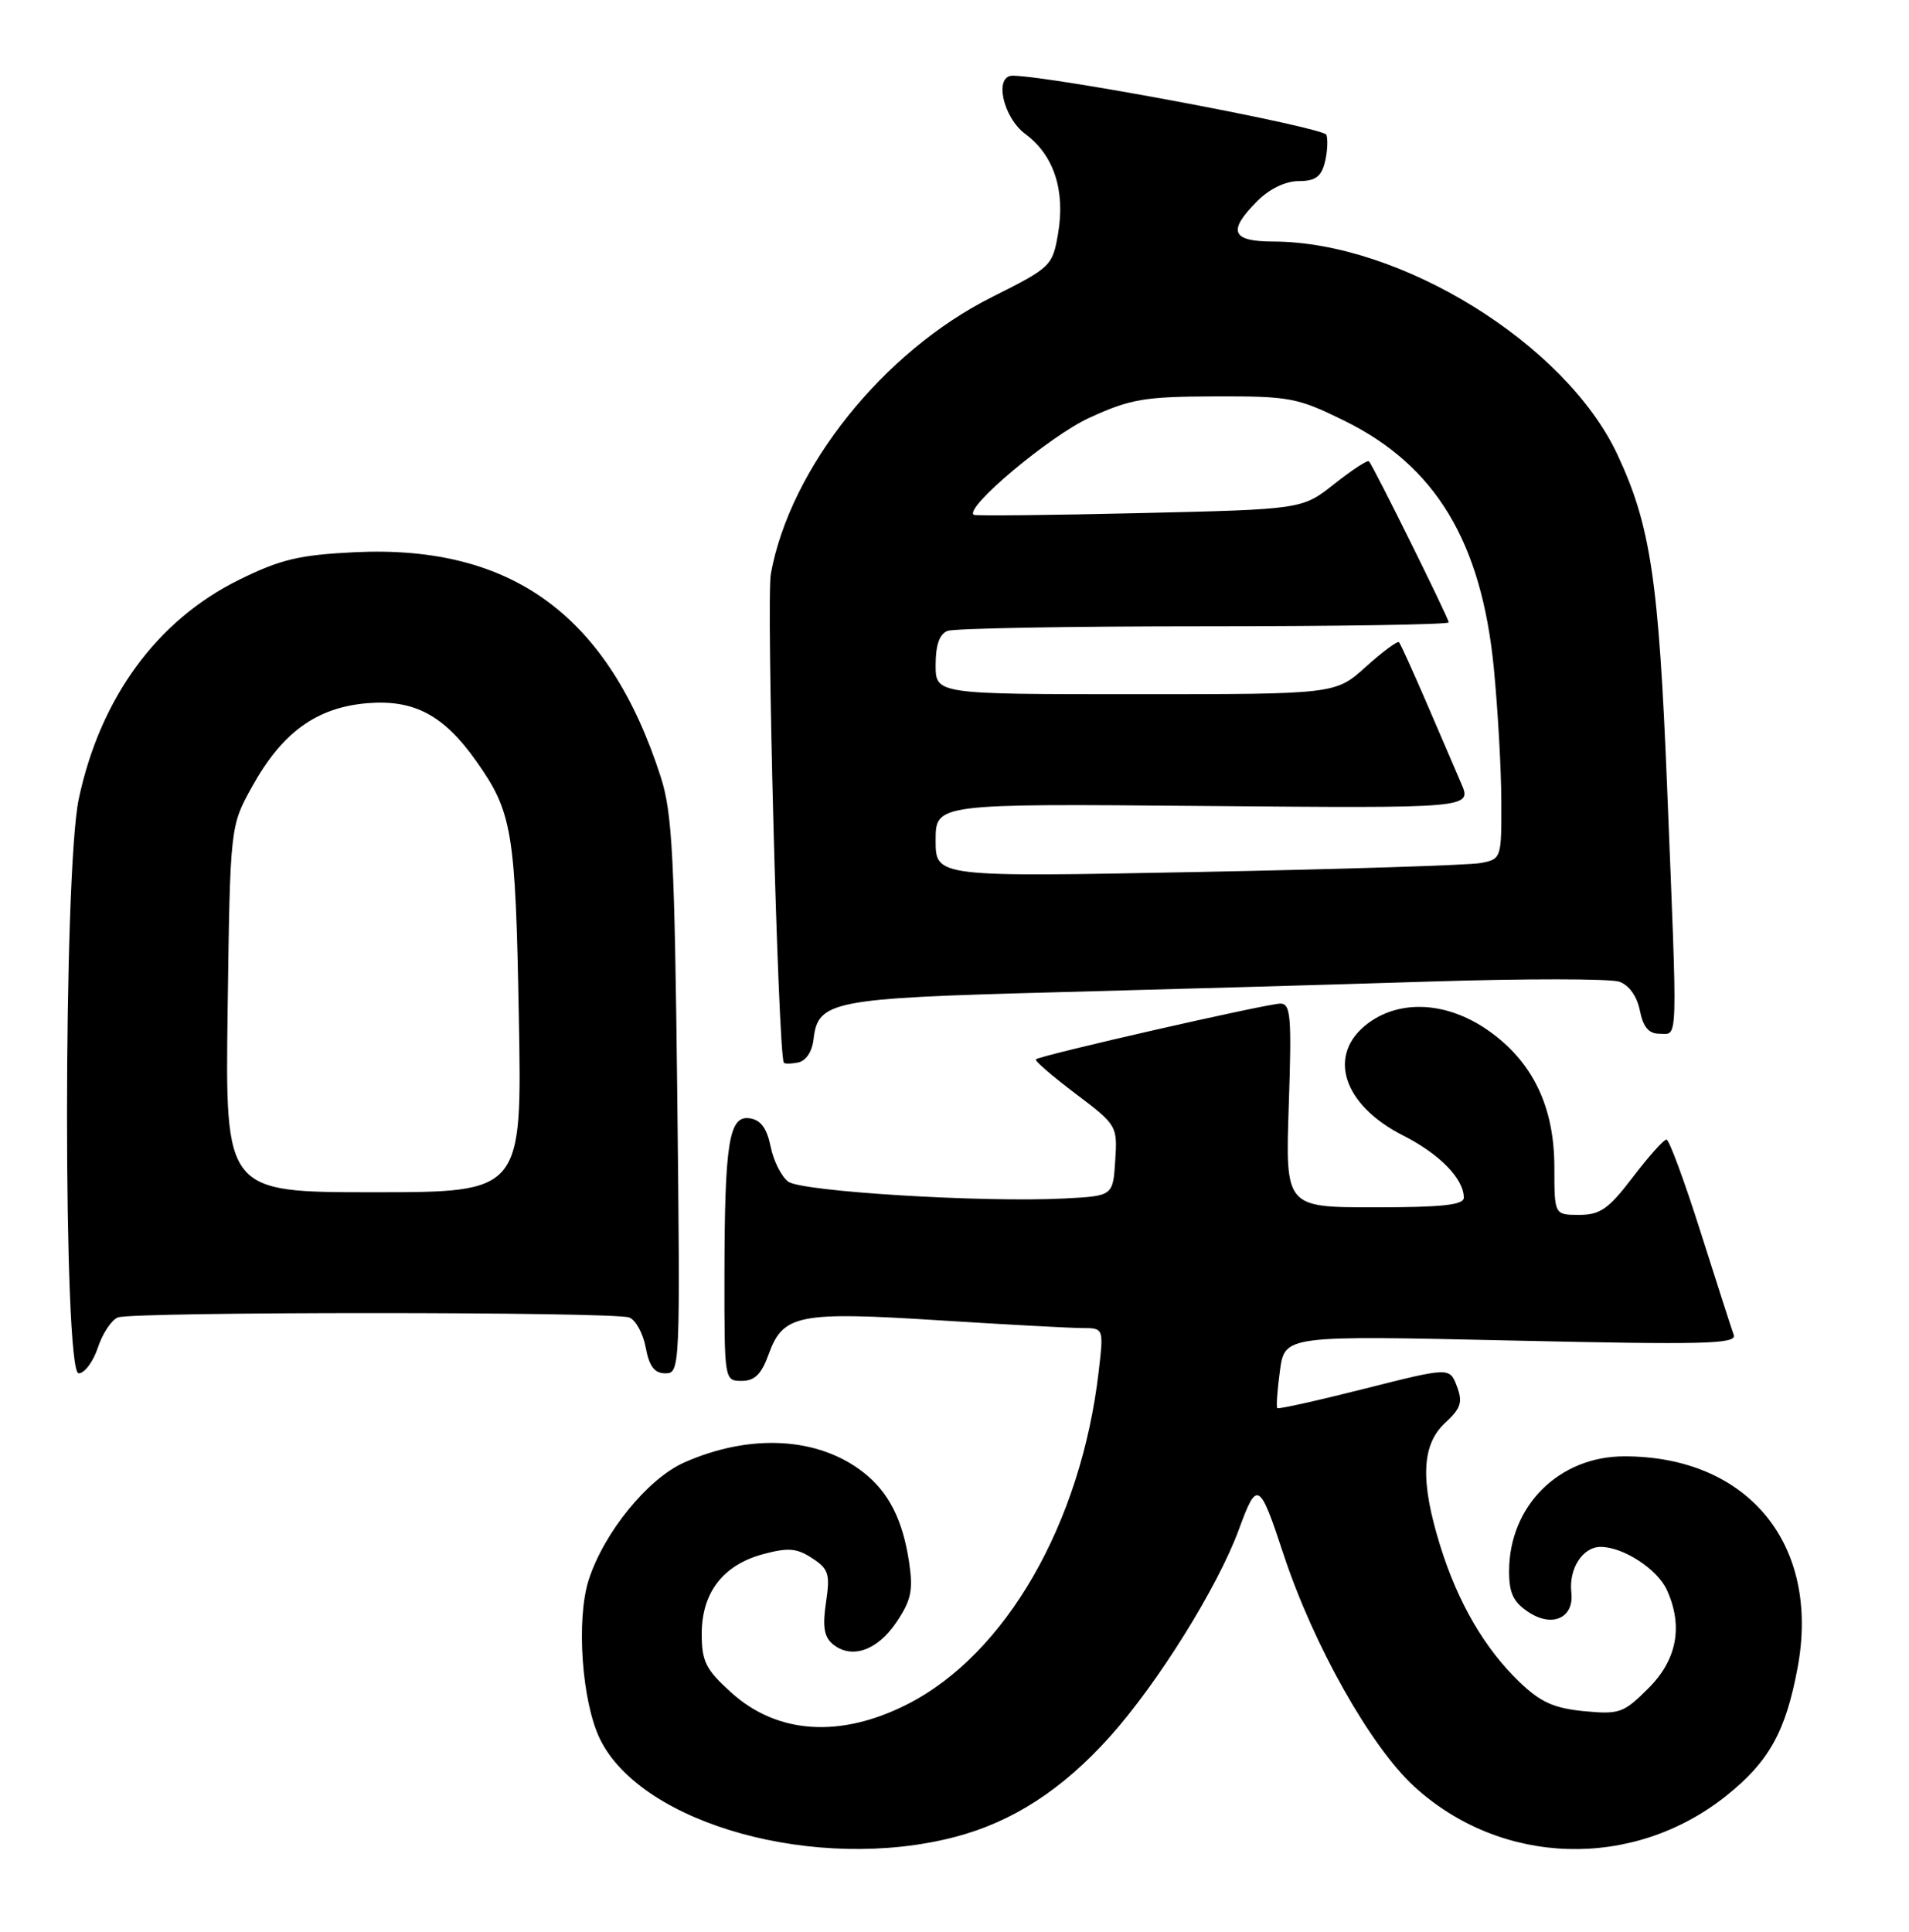 <?xml version="1.0" encoding="UTF-8" standalone="no"?>
<!DOCTYPE svg PUBLIC "-//W3C//DTD SVG 1.1//EN" "http://www.w3.org/Graphics/SVG/1.1/DTD/svg11.dtd" >
<svg xmlns="http://www.w3.org/2000/svg" xmlns:xlink="http://www.w3.org/1999/xlink" version="1.1" viewBox="0 0 253 256">
 <g >
 <path fill="currentColor"
d=" M 126.53 243.45 C 134.17 241.46 140.78 237.19 147.11 230.13 C 153.47 223.04 161.42 210.26 164.19 202.69 C 166.60 196.10 166.91 196.28 170.11 206.00 C 174.07 218.01 181.66 231.49 187.45 236.78 C 198.99 247.32 216.40 247.84 228.75 238.01 C 234.43 233.48 236.66 229.50 238.24 220.99 C 241.27 204.69 231.68 193.00 215.28 193.00 C 206.60 193.00 200.01 199.57 200.00 208.23 C 200.00 211.14 200.57 212.33 202.60 213.66 C 205.76 215.73 208.64 214.39 208.25 211.04 C 207.89 207.90 209.75 205.00 212.13 205.00 C 215.12 205.00 219.66 207.95 220.91 210.71 C 223.09 215.50 222.26 219.94 218.48 223.72 C 215.18 227.02 214.63 227.22 209.92 226.77 C 205.93 226.38 204.16 225.58 201.36 222.89 C 196.76 218.47 193.22 212.39 190.88 204.88 C 188.20 196.27 188.39 191.47 191.52 188.57 C 193.63 186.62 193.88 185.82 193.08 183.71 C 192.12 181.19 192.12 181.19 180.84 184.04 C 174.64 185.61 169.43 186.77 169.28 186.61 C 169.12 186.45 169.28 184.22 169.63 181.65 C 170.27 176.98 170.27 176.98 200.28 177.65 C 225.90 178.23 230.20 178.12 229.77 176.91 C 229.49 176.14 227.52 170.00 225.38 163.27 C 223.25 156.54 221.21 151.03 220.86 151.02 C 220.50 151.01 218.50 153.25 216.40 156.00 C 213.19 160.22 212.07 161.00 209.29 161.00 C 206.00 161.00 206.00 161.00 206.00 154.71 C 206.00 146.61 203.10 140.64 197.16 136.51 C 191.78 132.77 185.60 132.42 181.32 135.60 C 175.81 139.70 177.89 146.39 185.95 150.48 C 190.79 152.93 194.00 156.22 194.00 158.72 C 194.00 159.69 191.10 160.00 182.17 160.00 C 170.35 160.00 170.35 160.00 170.80 146.50 C 171.20 134.71 171.06 133.00 169.69 133.00 C 167.94 133.00 137.79 139.87 137.28 140.39 C 137.09 140.57 139.46 142.61 142.53 144.93 C 148.04 149.09 148.10 149.20 147.80 153.82 C 147.50 158.50 147.50 158.50 141.00 158.83 C 130.28 159.38 106.26 157.91 104.47 156.60 C 103.57 155.94 102.51 153.85 102.13 151.95 C 101.63 149.51 100.82 148.41 99.35 148.20 C 96.60 147.80 96.03 151.42 96.01 169.25 C 96.00 182.93 96.01 183.00 98.30 183.00 C 100.03 183.00 100.92 182.11 101.88 179.44 C 103.78 174.20 105.84 173.79 124.39 174.97 C 133.25 175.53 141.80 175.99 143.39 176.00 C 146.28 176.00 146.28 176.00 145.61 181.75 C 143.27 201.91 133.29 219.25 120.22 225.87 C 111.34 230.37 103.01 229.81 96.92 224.31 C 93.53 221.25 93.00 220.19 93.00 216.52 C 93.00 211.06 95.83 207.39 101.14 205.96 C 104.46 205.07 105.60 205.16 107.64 206.50 C 109.83 207.93 110.03 208.59 109.47 212.36 C 108.99 215.55 109.22 216.93 110.36 217.88 C 112.83 219.93 116.26 218.76 118.79 215.00 C 120.76 212.08 121.04 210.76 120.48 207.01 C 119.64 201.42 117.79 197.77 114.46 195.15 C 108.47 190.44 99.47 189.93 90.69 193.81 C 85.86 195.95 80.06 203.07 78.03 209.34 C 76.33 214.60 77.11 225.57 79.53 230.50 C 85.10 241.81 108.29 248.20 126.53 243.45 Z  M 12.97 178.59 C 13.59 176.71 14.79 174.91 15.63 174.59 C 17.65 173.82 81.37 173.82 83.39 174.60 C 84.25 174.92 85.23 176.72 85.58 178.60 C 86.05 181.10 86.74 182.00 88.20 182.00 C 90.13 182.00 90.16 181.31 89.76 145.25 C 89.40 113.60 89.10 107.74 87.58 103.00 C 80.70 81.61 67.89 72.19 47.05 73.18 C 39.66 73.54 37.19 74.12 31.68 76.84 C 20.81 82.19 13.28 92.49 10.44 105.87 C 8.37 115.63 8.36 182.00 10.42 182.00 C 11.20 182.00 12.35 180.46 12.97 178.59 Z  M 107.82 137.72 C 108.40 132.65 110.26 132.29 139.50 131.51 C 154.35 131.12 176.85 130.48 189.50 130.08 C 202.15 129.68 213.45 129.69 214.61 130.10 C 215.90 130.55 216.96 132.04 217.33 133.92 C 217.78 136.14 218.51 137.00 219.97 137.00 C 222.41 137.00 222.34 139.07 220.95 104.50 C 219.84 76.87 218.76 69.62 214.33 60.19 C 207.46 45.56 185.62 32.05 168.75 32.01 C 163.19 32.00 162.65 30.63 166.64 26.64 C 168.25 25.02 170.38 24.00 172.12 24.00 C 174.30 24.00 175.10 23.43 175.58 21.54 C 175.92 20.19 176.01 18.54 175.79 17.87 C 175.46 16.89 139.71 10.14 134.25 10.03 C 131.70 9.97 132.89 15.54 135.91 17.78 C 139.66 20.55 141.20 25.24 140.23 30.93 C 139.49 35.26 139.30 35.44 131.48 39.36 C 117.03 46.61 104.72 62.01 102.16 76.04 C 101.54 79.45 103.11 138.91 103.87 140.82 C 103.94 141.00 104.79 141.00 105.75 140.81 C 106.81 140.61 107.63 139.39 107.82 137.72 Z  M 30.17 133.75 C 30.50 109.50 30.50 109.50 33.41 104.25 C 37.40 97.05 41.96 93.75 48.68 93.19 C 54.88 92.68 58.80 94.76 63.11 100.86 C 67.90 107.62 68.32 110.13 68.76 134.75 C 69.19 158.00 69.19 158.00 49.52 158.00 C 29.84 158.00 29.84 158.00 30.17 133.75 Z  M 124.00 111.37 C 124.00 106.50 124.00 106.50 159.54 106.81 C 195.08 107.12 195.08 107.12 193.65 103.81 C 192.86 101.99 190.77 97.12 189.00 93.00 C 187.22 88.88 185.61 85.32 185.41 85.11 C 185.22 84.90 183.24 86.36 181.02 88.36 C 176.99 92.00 176.99 92.00 150.50 92.00 C 124.00 92.00 124.00 92.00 124.00 88.11 C 124.00 85.48 124.51 84.02 125.58 83.61 C 126.45 83.27 141.75 83.00 159.58 83.00 C 177.41 83.00 192.00 82.77 192.00 82.48 C 192.00 81.94 182.02 61.77 181.43 61.13 C 181.24 60.93 179.18 62.28 176.84 64.13 C 172.59 67.50 172.59 67.50 151.04 68.00 C 139.20 68.28 129.30 68.38 129.06 68.23 C 127.69 67.37 139.14 57.75 144.39 55.36 C 149.82 52.87 151.67 52.56 161.02 52.53 C 170.92 52.50 171.94 52.69 178.19 55.77 C 190.26 61.71 196.35 71.81 197.98 88.57 C 198.51 94.03 198.96 101.95 198.97 106.17 C 199.00 113.75 198.97 113.85 196.25 114.37 C 194.74 114.66 177.86 115.19 158.75 115.56 C 124.00 116.23 124.00 116.23 124.00 111.37 Z "/>
</g>
</svg>